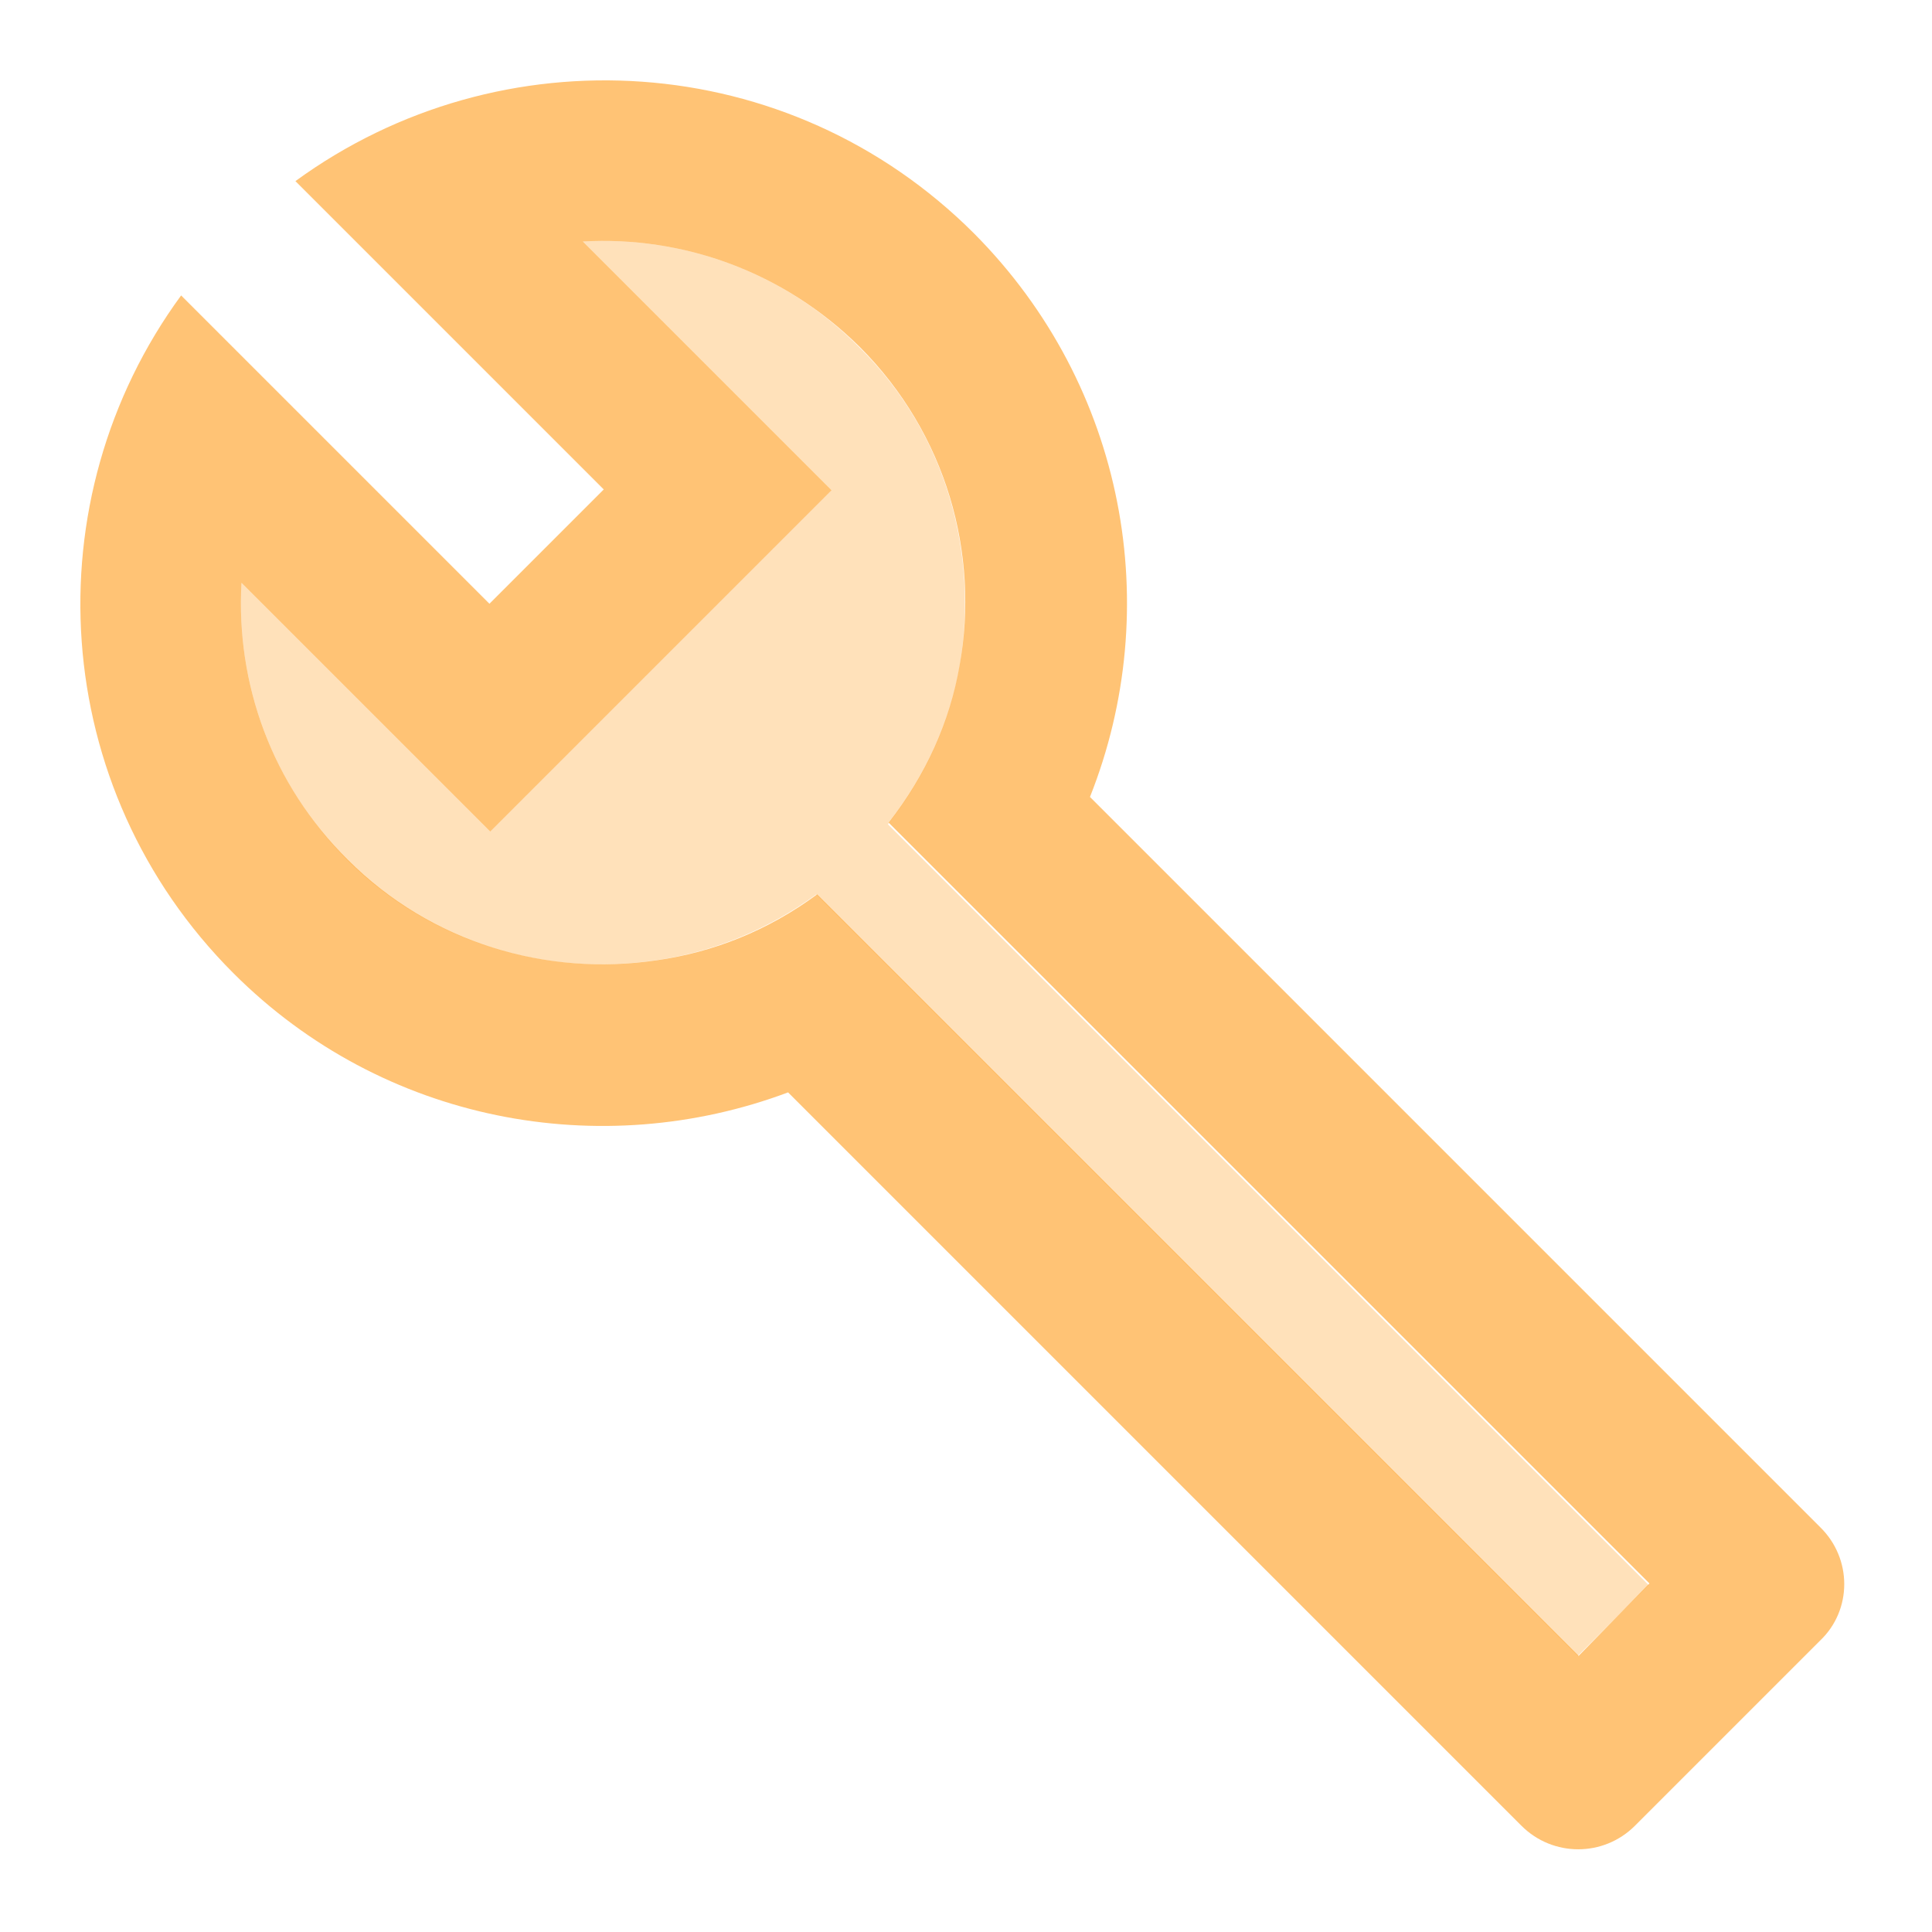 <svg width="150" height="150" viewBox="0 0 150 150" fill="none" xmlns="http://www.w3.org/2000/svg">
<path opacity="0.5" d="M74.5 51.75C76 43 73.5 33.688 66.75 27C60.875 21.062 53 18.312 45.25 18.75L64.562 38.062L38.062 64.562L18.75 45.25C18.312 53 21.062 60.812 26.938 66.75C33.438 73.25 42.375 75.812 50.875 74.562C55.312 73.938 59.625 72.188 63.375 69.438L122.5 128.563L128 123.063L68.938 64C71.875 60.25 73.75 56.125 74.5 51.75Z" fill="#FF9100" fill-opacity="0.54"/>
<path fill-rule="evenodd" clip-rule="evenodd" d="M84.625 61.875L141.312 118.563C143.812 121 143.812 125 141.312 127.375L126.937 141.75C124.5 144.188 120.562 144.188 118.125 141.75L61.187 84.812C46.687 90.25 29.75 87.188 18.125 75.562C3.75 61.188 2.437 38.812 14.062 22.938L38 46.875L46.875 38L22.937 14.062C38.875 2.438 61.25 3.75 75.625 18.125C87.437 30 90.437 47.25 84.625 61.875ZM63.438 69.438L122.563 128.563L128.063 122.938L69 63.875C71.875 60.188 73.75 56.062 74.5 51.688C76.062 43 73.5 33.688 66.75 26.938C60.812 21.062 53 18.312 45.25 18.75L64.562 38.062L38.062 64.562L18.75 45.25C18.312 53 21.062 60.875 27 66.75C33.5 73.25 42.438 75.812 50.938 74.562C55.375 73.938 59.625 72.25 63.438 69.438Z" fill="#FF9100" fill-opacity="0.54"/>
</svg>
